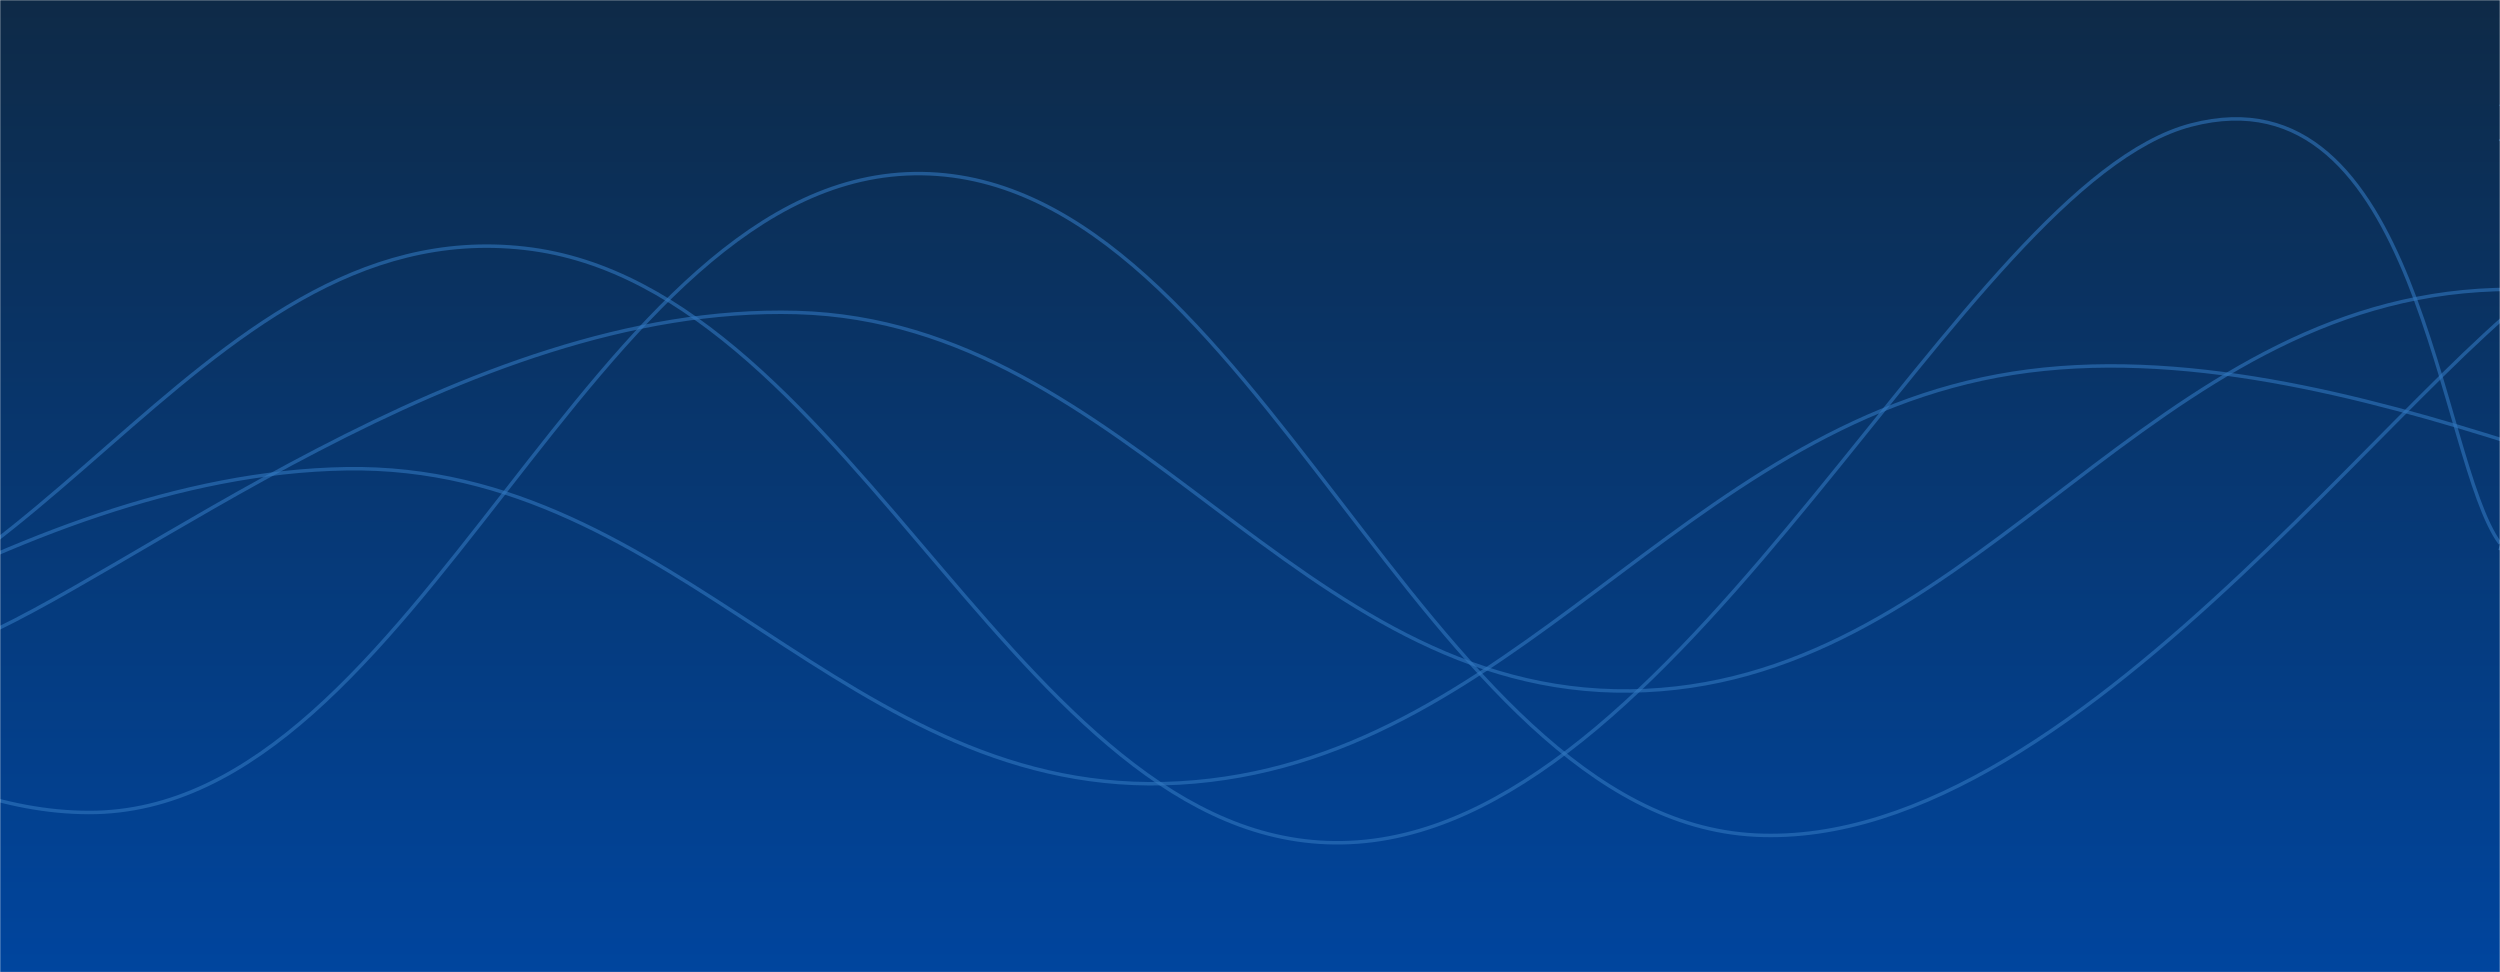 <svg xmlns="http://www.w3.org/2000/svg" version="1.1" xmlns:xlink="http://www.w3.org/1999/xlink" xmlns:svgjs="http://svgjs.com/svgjs" width="1440" height="560" preserveAspectRatio="none" viewBox="0 0 1440 560"><g mask="url(&quot;#SvgjsMask1013&quot;)" fill="none"><rect width="1440" height="560" x="0" y="0" fill="url(#SvgjsLinearGradient1014)"></rect><path d="M -428.992,97 C -332.99,171.2 -140.99,467.4 51.008,468 C 243.01,468.6 339.01,97.4 531.008,100 C 723.01,102.6 819.01,471.2 1011.008,481 C 1203.01,490.8 1405.21,181.8 1491.008,149 C 1576.81,116.2 1450.2,283.4 1440,317" stroke="rgba(51, 121, 194, 0.58)" stroke-width="2"></path><path d="M -657.892,73 C -561.89,133.8 -369.89,363 -177.892,377 C 14.11,391 110.11,121.4 302.108,143 C 494.11,164.6 590.11,499.2 782.108,485 C 974.11,470.8 1130.53,106.4 1262.108,72 C 1393.69,37.6 1404.42,264.8 1440,313" stroke="rgba(51, 121, 194, 0.58)" stroke-width="2"></path><path d="M -21.013,371 C 74.99,332.8 266.99,174.6 458.987,180 C 650.99,185.4 746.99,400.4 938.987,398 C 1130.99,395.6 1226.99,186.6 1418.987,168 C 1610.99,149.4 1894.78,326.6 1898.987,305 C 1903.19,283.4 1531.8,109 1440,60" stroke="rgba(51, 121, 194, 0.58)" stroke-width="2"></path><path d="M -280.617,467 C -184.62,427.6 7.38,273.2 199.383,270 C 391.38,266.8 487.38,462 679.383,451 C 871.38,440 967.38,245.2 1159.383,215 C 1351.38,184.8 1583.26,327 1639.383,300 C 1695.51,273 1479.88,124 1440,80" stroke="rgba(51, 121, 194, 0.58)" stroke-width="2"></path></g><defs><mask id="SvgjsMask1013"><rect width="1440" height="560" fill="#ffffff"></rect></mask><linearGradient x1="50%" y1="0%" x2="50%" y2="100%" gradientUnits="userSpaceOnUse" id="SvgjsLinearGradient1014"><stop stop-color="#0e2a47" offset="0"></stop><stop stop-color="#00459e" offset="1"></stop></linearGradient></defs></svg>
